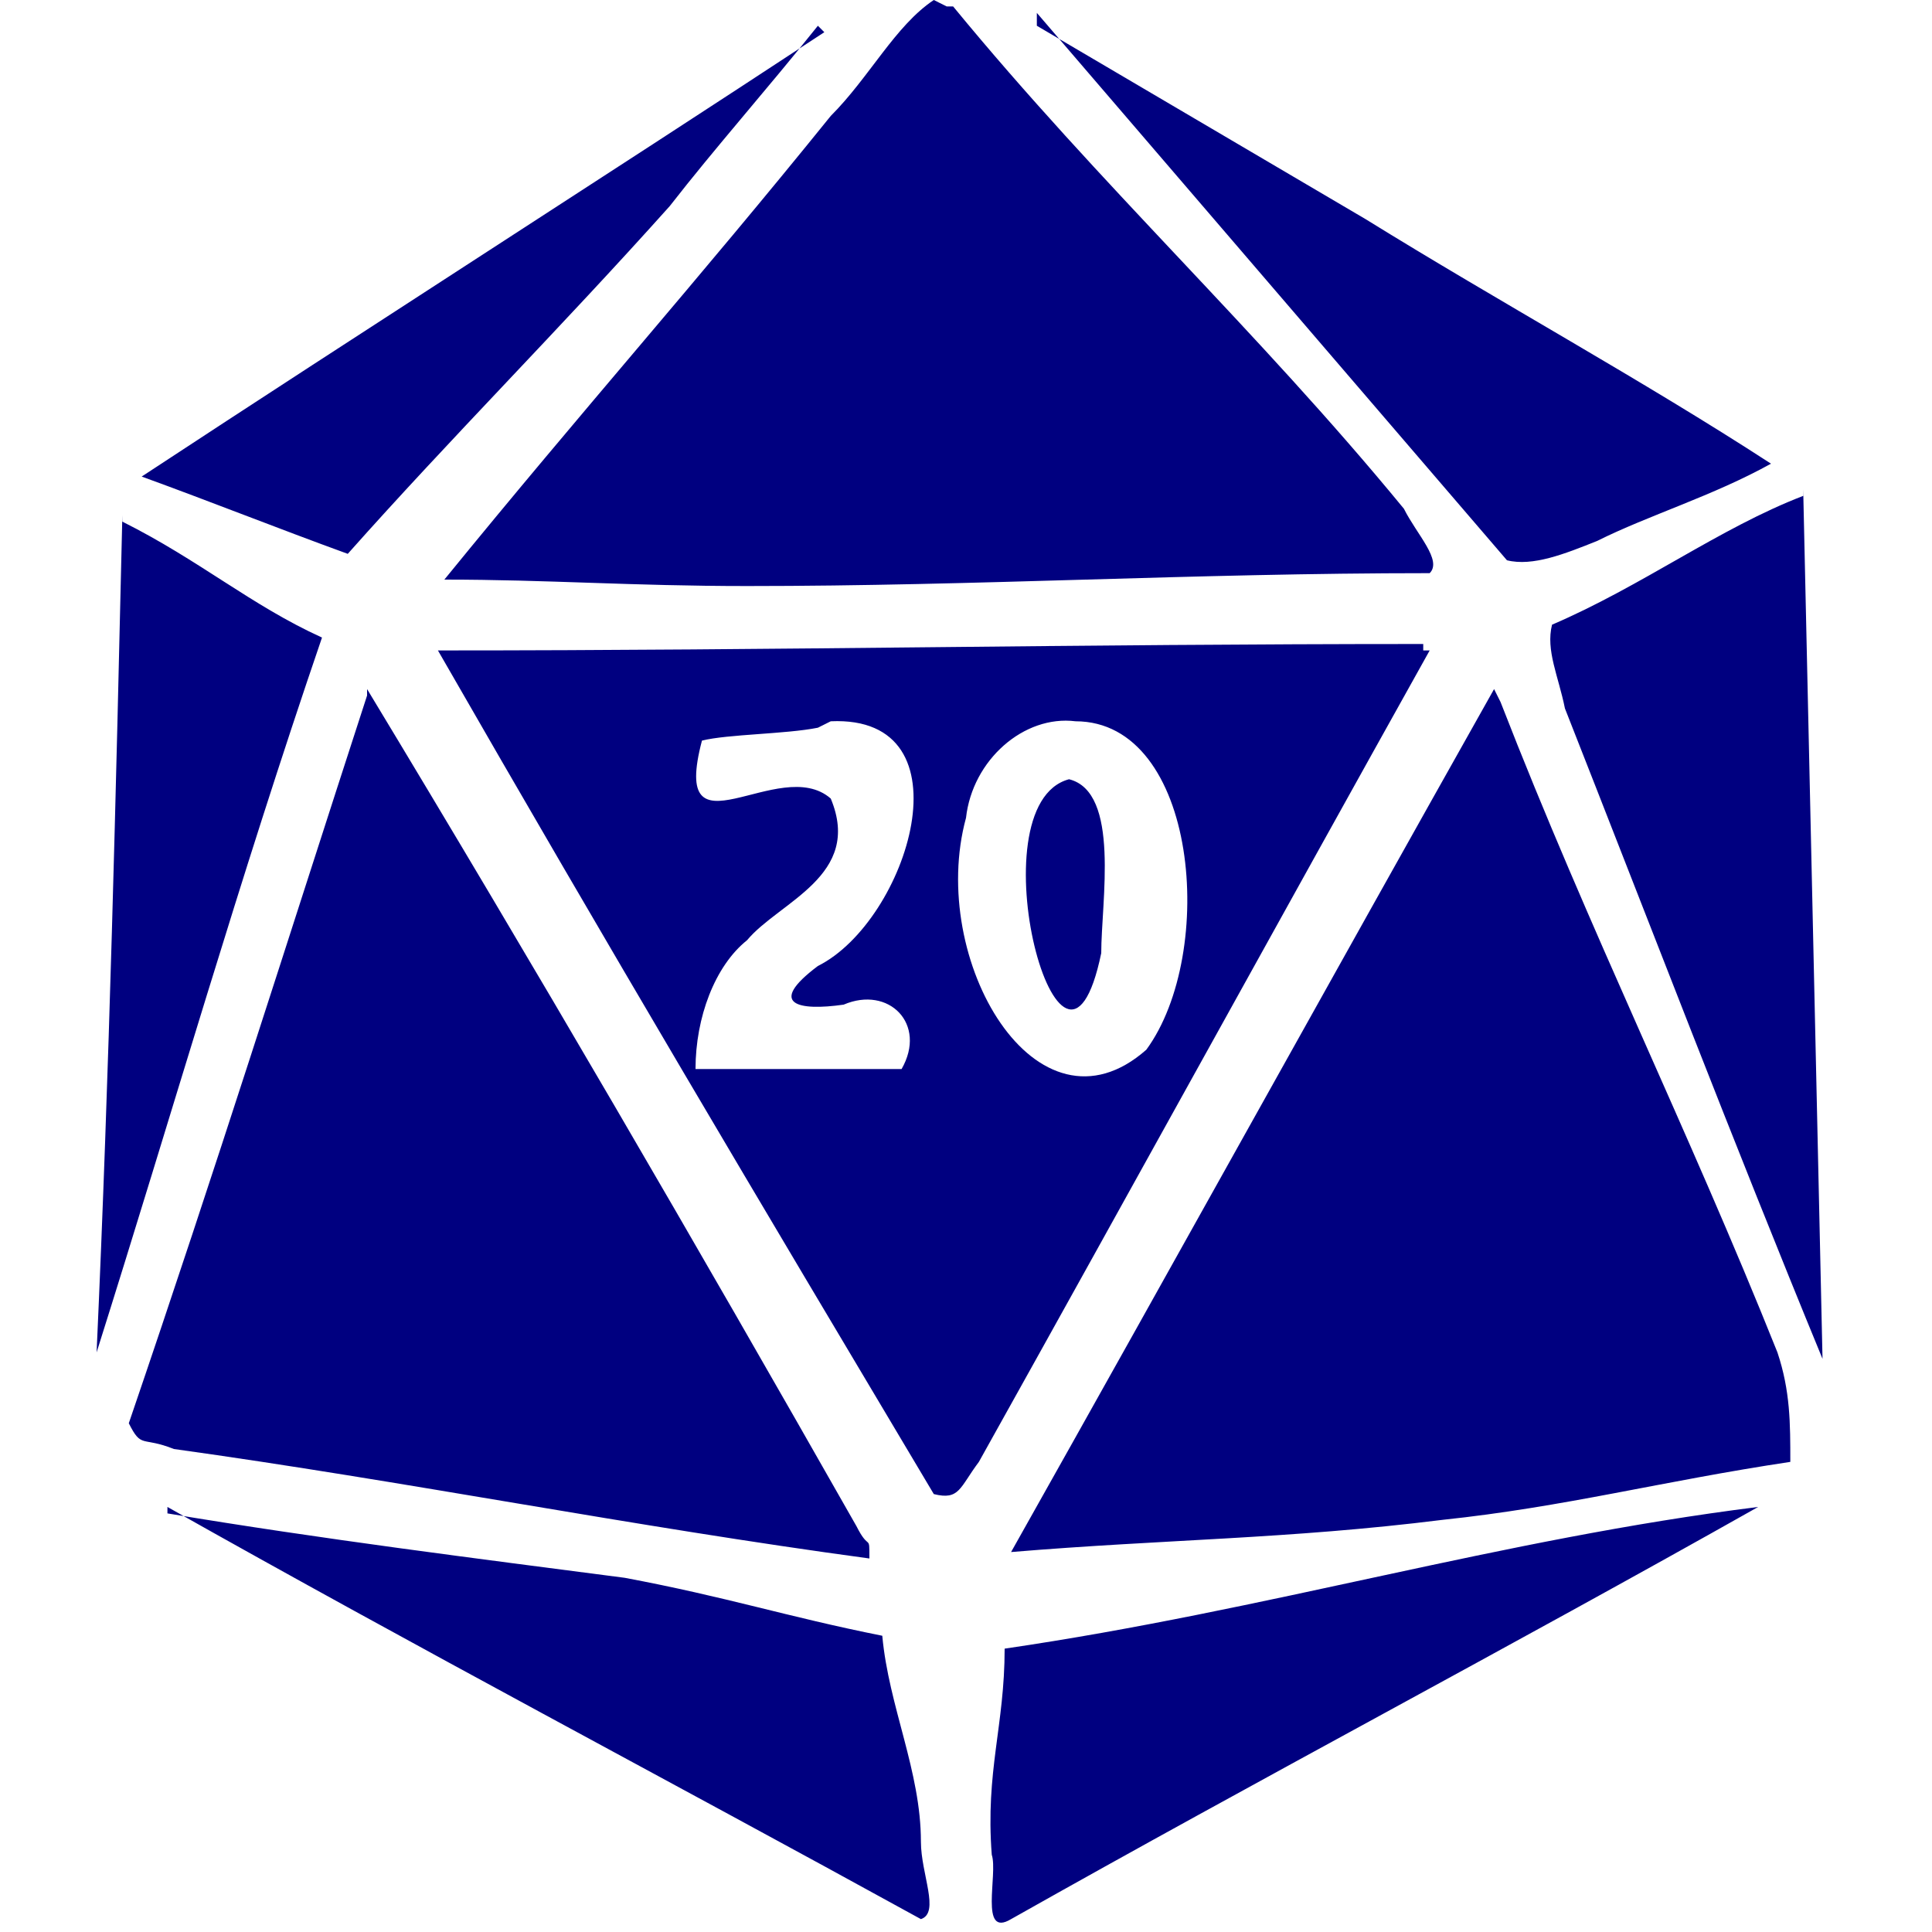 <svg
  xmlns="http://www.w3.org/2000/svg"
  viewBox="0 0 300 300">
  <g
    transform="translate(-233,-386)">
    <path
      style="fill:#000080;stroke-width:1"
      d="m 399,507 c -15,4 -1,56 5,27 -0,-8 3,-25 -5,-27 z m -37,-9 c 22,-1 12,31 -2,38 -8,6 -3,7 4,6 7,-3 13,3 9,10 h -32 c -0,-8 3,-16 8,-20 5,-6 18,-10 13,-22 -8,-7 -25,10 -20,-9 4,-1 13,-1 18,-2 z m 38,0 c 19,-0 22,36 11,51 -17,15 -34,-14 -28,-36 1,-9 9,-16 17,-15 z M 506,620 c -40,5 -76,16 -117,22 -0,12 -3,19 -2,32 1,3 -2,13 3,10 39,-22 77,-42 116,-64 z m -247,-0 c 39,22 77,42 117,64 3,-1 0,-7 0,-12 -0,-11 -5,-21 -6,-32 -15,-3 -24,-6 -40,-9 -23,-3 -47,-6 -71,-10 z m 31,-126 c -13,40 -23,72 -37,113 2,4 2,2 7,4 36,5 71,12 108,17 0,-4 -0,-1 -2,-5 C 341,579 316,536 290,493 Z m 175,-1 c -27,48 -48,86 -75,134 24,-2 43,-2 67,-5 19,-2 34,-6 54,-9 -0,-6 -0,-11 -2,-17 -14,-35 -29,-65 -43,-101 z M 454,486 c -55,0 -98,1 -153,1 27,47 49,84 77,131 4,1 4,-1 7,-5 24,-43 46,-83 70,-126 0,-0 -1,-0 -1,-0 z M 252,466 c -1,43 -2,86 -4,130 12,-38 22,-73 35,-111 -11,-5 -19,-12 -31,-18 z m 261,-3 c -13,5 -25,14 -39,20 -1,4 1,8 2,13 13,33 26,67 40,101 -1,-45 -2,-90 -3,-135 l -0,-0 z M 361,391 c -35,23 -71,46 -106,69 11,4 21,8 32,12 16,-18 33,-35 50,-54 7,-9 15,-18 23,-28 z m 33,-3 73,85 c 4,1 9,-1 14,-3 8,-4 18,-7 27,-12 -20,-13 -42,-25 -63,-38 -17,-10 -34,-20 -51,-30 z m -16,-2 c -6,4 -10,12 -16,18 -21,26 -38,45 -60,72 16,0 29,1 47,1 36,-0 69,-2 106,-2 2,-2 -2,-6 -4,-10 -23,-28 -47,-50 -70,-78 l -1,-0 z" />
  </g>
</svg>
